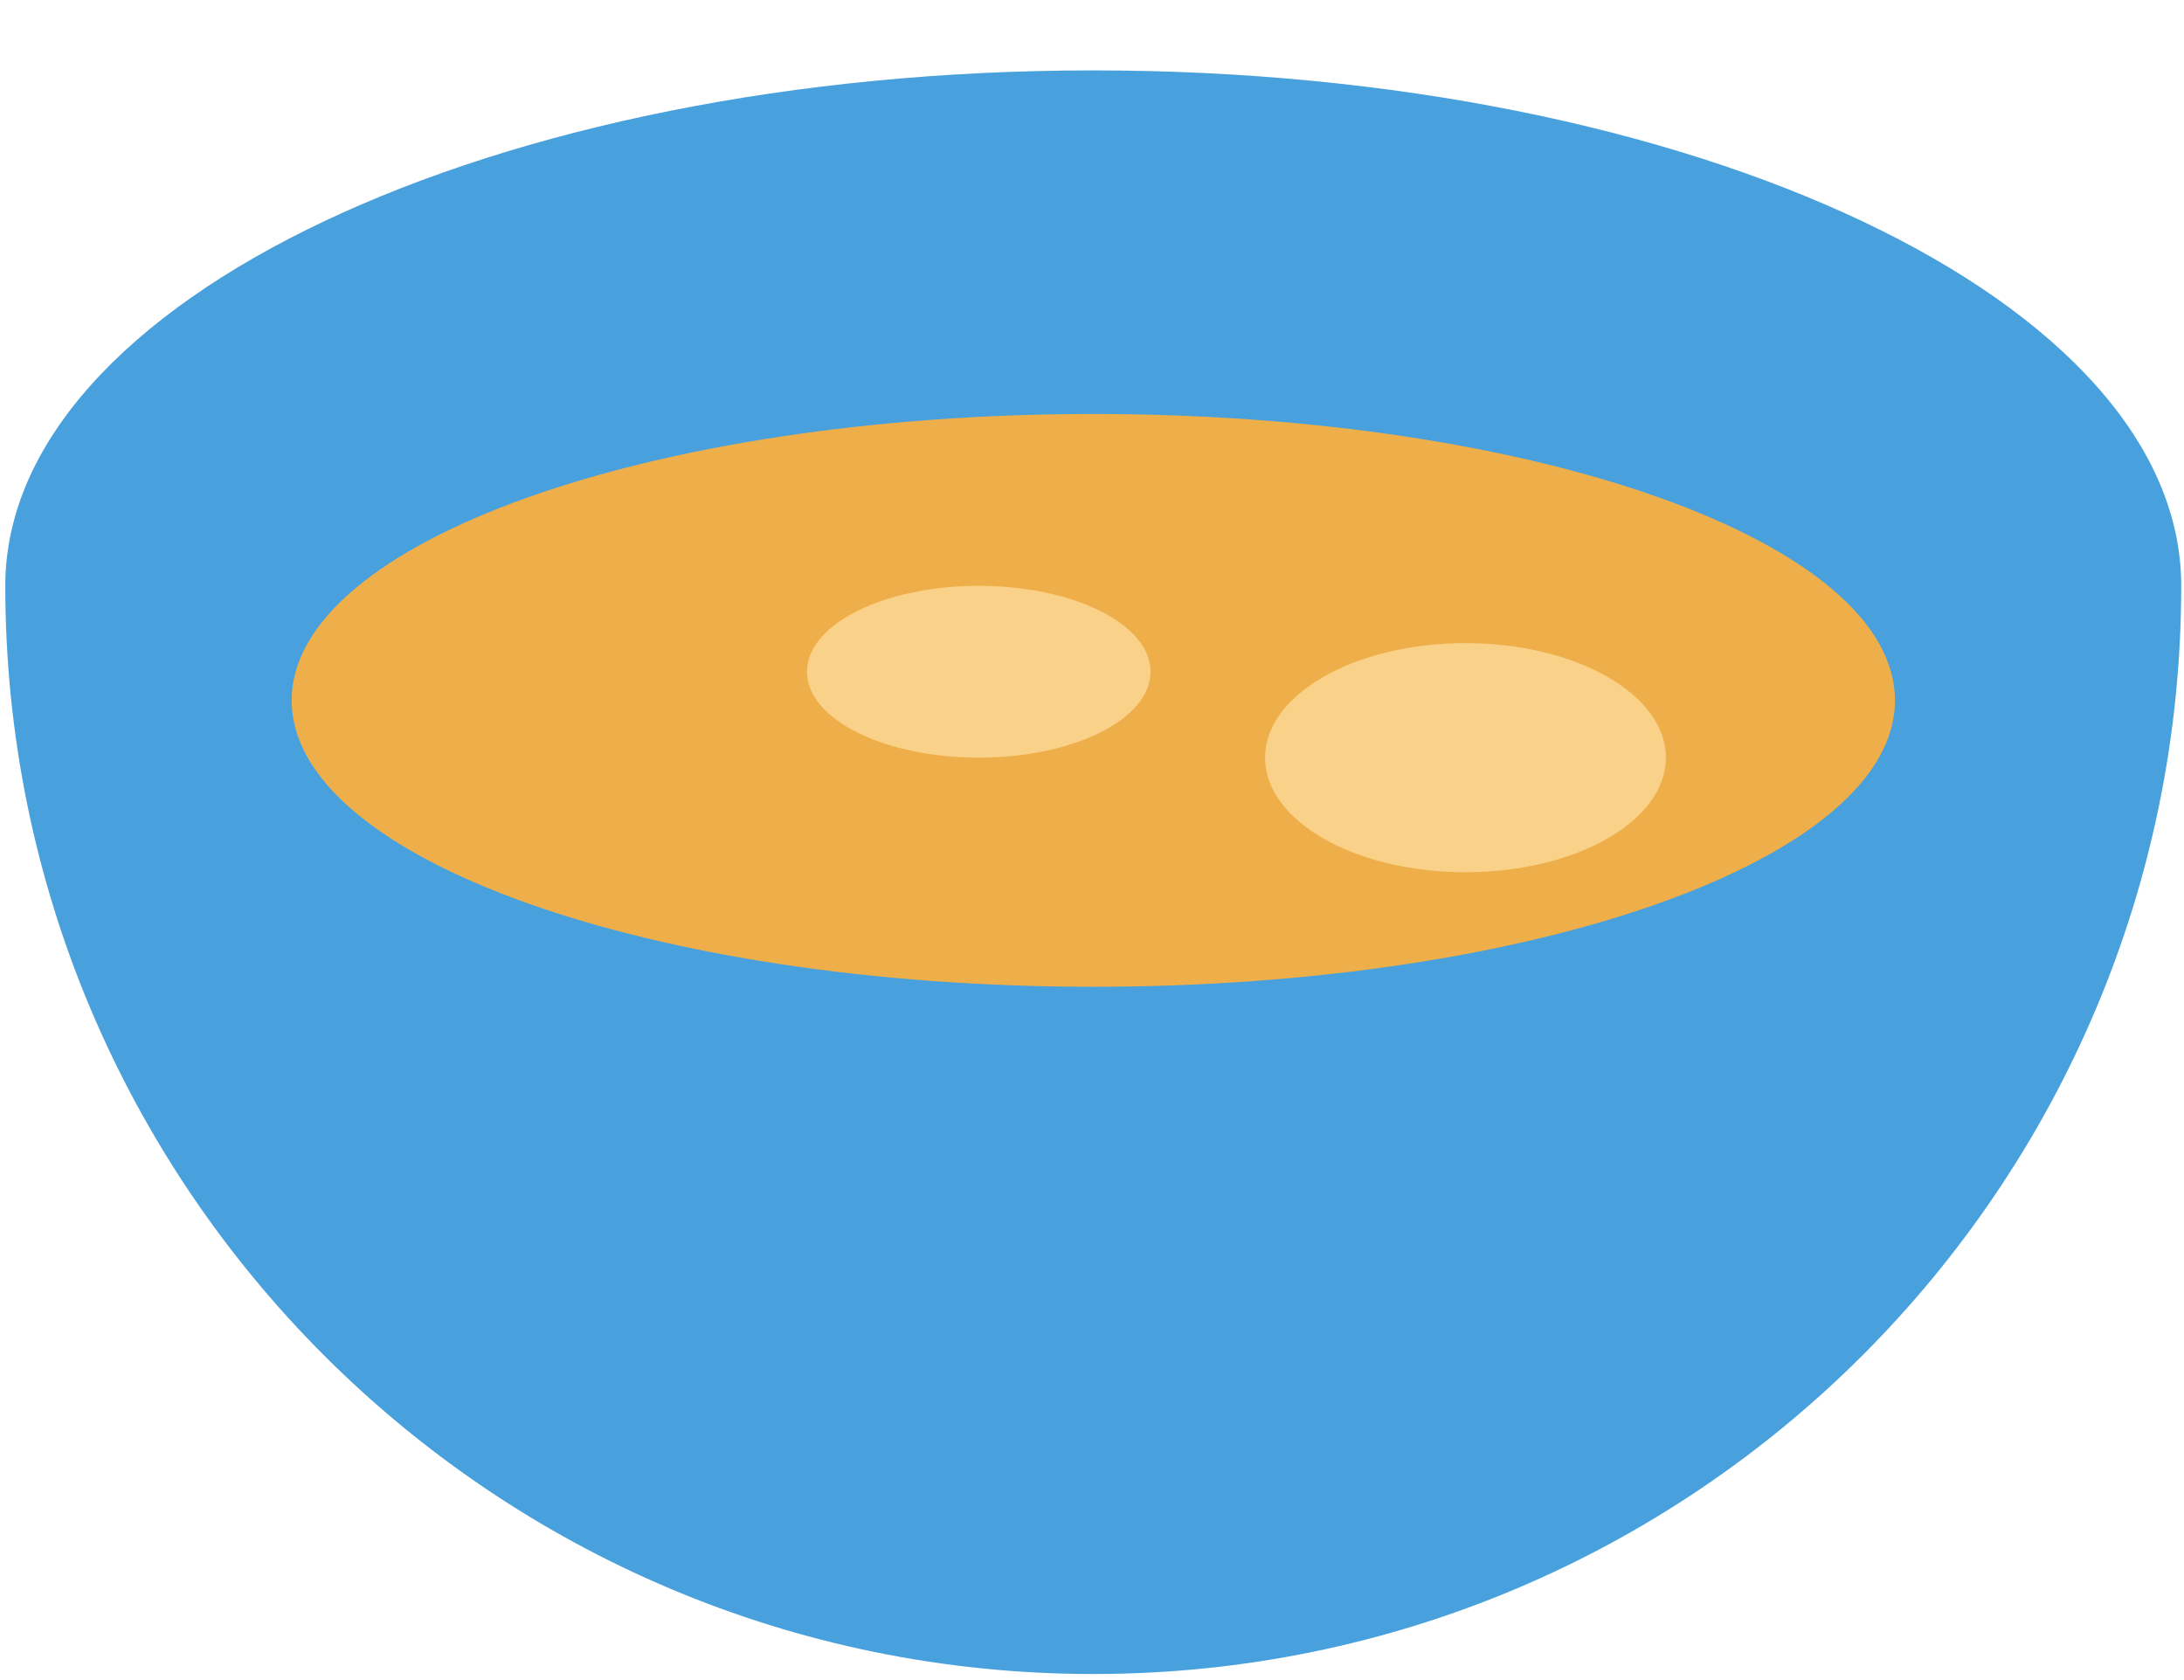 <?xml version="1.0" encoding="UTF-8"?>
<svg width="26px" height="20px" viewBox="0 0 26 20" version="1.1" xmlns="http://www.w3.org/2000/svg" xmlns:xlink="http://www.w3.org/1999/xlink">
    <!-- Generator: Sketch 56.2 (81672) - https://sketch.com -->
    <title>Group</title>
    <desc>Created with Sketch.</desc>
    <g id="Order" stroke="none" stroke-width="1" fill="none" fill-rule="evenodd">
        <g transform="translate(-58, -426)" id="Select">
            <g transform="translate(9, 9)">
                <g id="2" transform="translate(0, 408)">
                    <g id="Col-1">
                        <g id="Top-Title">
                            <g id="Group-15" transform="translate(34, 9)">
                                <g id="Group" transform="translate(15, 0)">
                                    <path d="M13.015,0.838 C5.862,0.838 0.063,3.585 0.063,6.974 C0.063,14.128 5.862,19.928 13.015,19.928 C20.168,19.928 25.967,14.128 25.967,6.974 C25.967,3.585 20.168,0.838 13.015,0.838" id="Fill-303" fill="#48A0DC"></path>
                                    <path d="M13.015,11.747 C7.745,11.747 3.472,10.22 3.472,8.338 C3.472,6.455 7.745,4.928 13.015,4.928 C18.286,4.928 22.559,6.455 22.559,8.338 C22.559,10.22 18.286,11.747 13.015,11.747" id="Fill-304" fill="#EEAF4B"></path>
                                    <path d="M17.446,7.656 C16.128,7.656 15.06,8.267 15.06,9.019 C15.06,9.773 16.128,10.383 17.446,10.383 C18.764,10.383 19.832,9.773 19.832,9.019 C19.832,8.267 18.764,7.656 17.446,7.656" id="Fill-305" fill="#FAD188"></path>
                                    <path d="M11.652,6.974 C10.523,6.974 9.607,7.431 9.607,7.997 C9.607,8.561 10.523,9.019 11.652,9.019 C12.781,9.019 13.697,8.561 13.697,7.997 C13.697,7.431 12.781,6.974 11.652,6.974" id="Fill-306" fill="#FAD188"></path>
                                </g>
                            </g>
                        </g>
                    </g>
                </g>
            </g>
        </g>
    </g>
</svg>